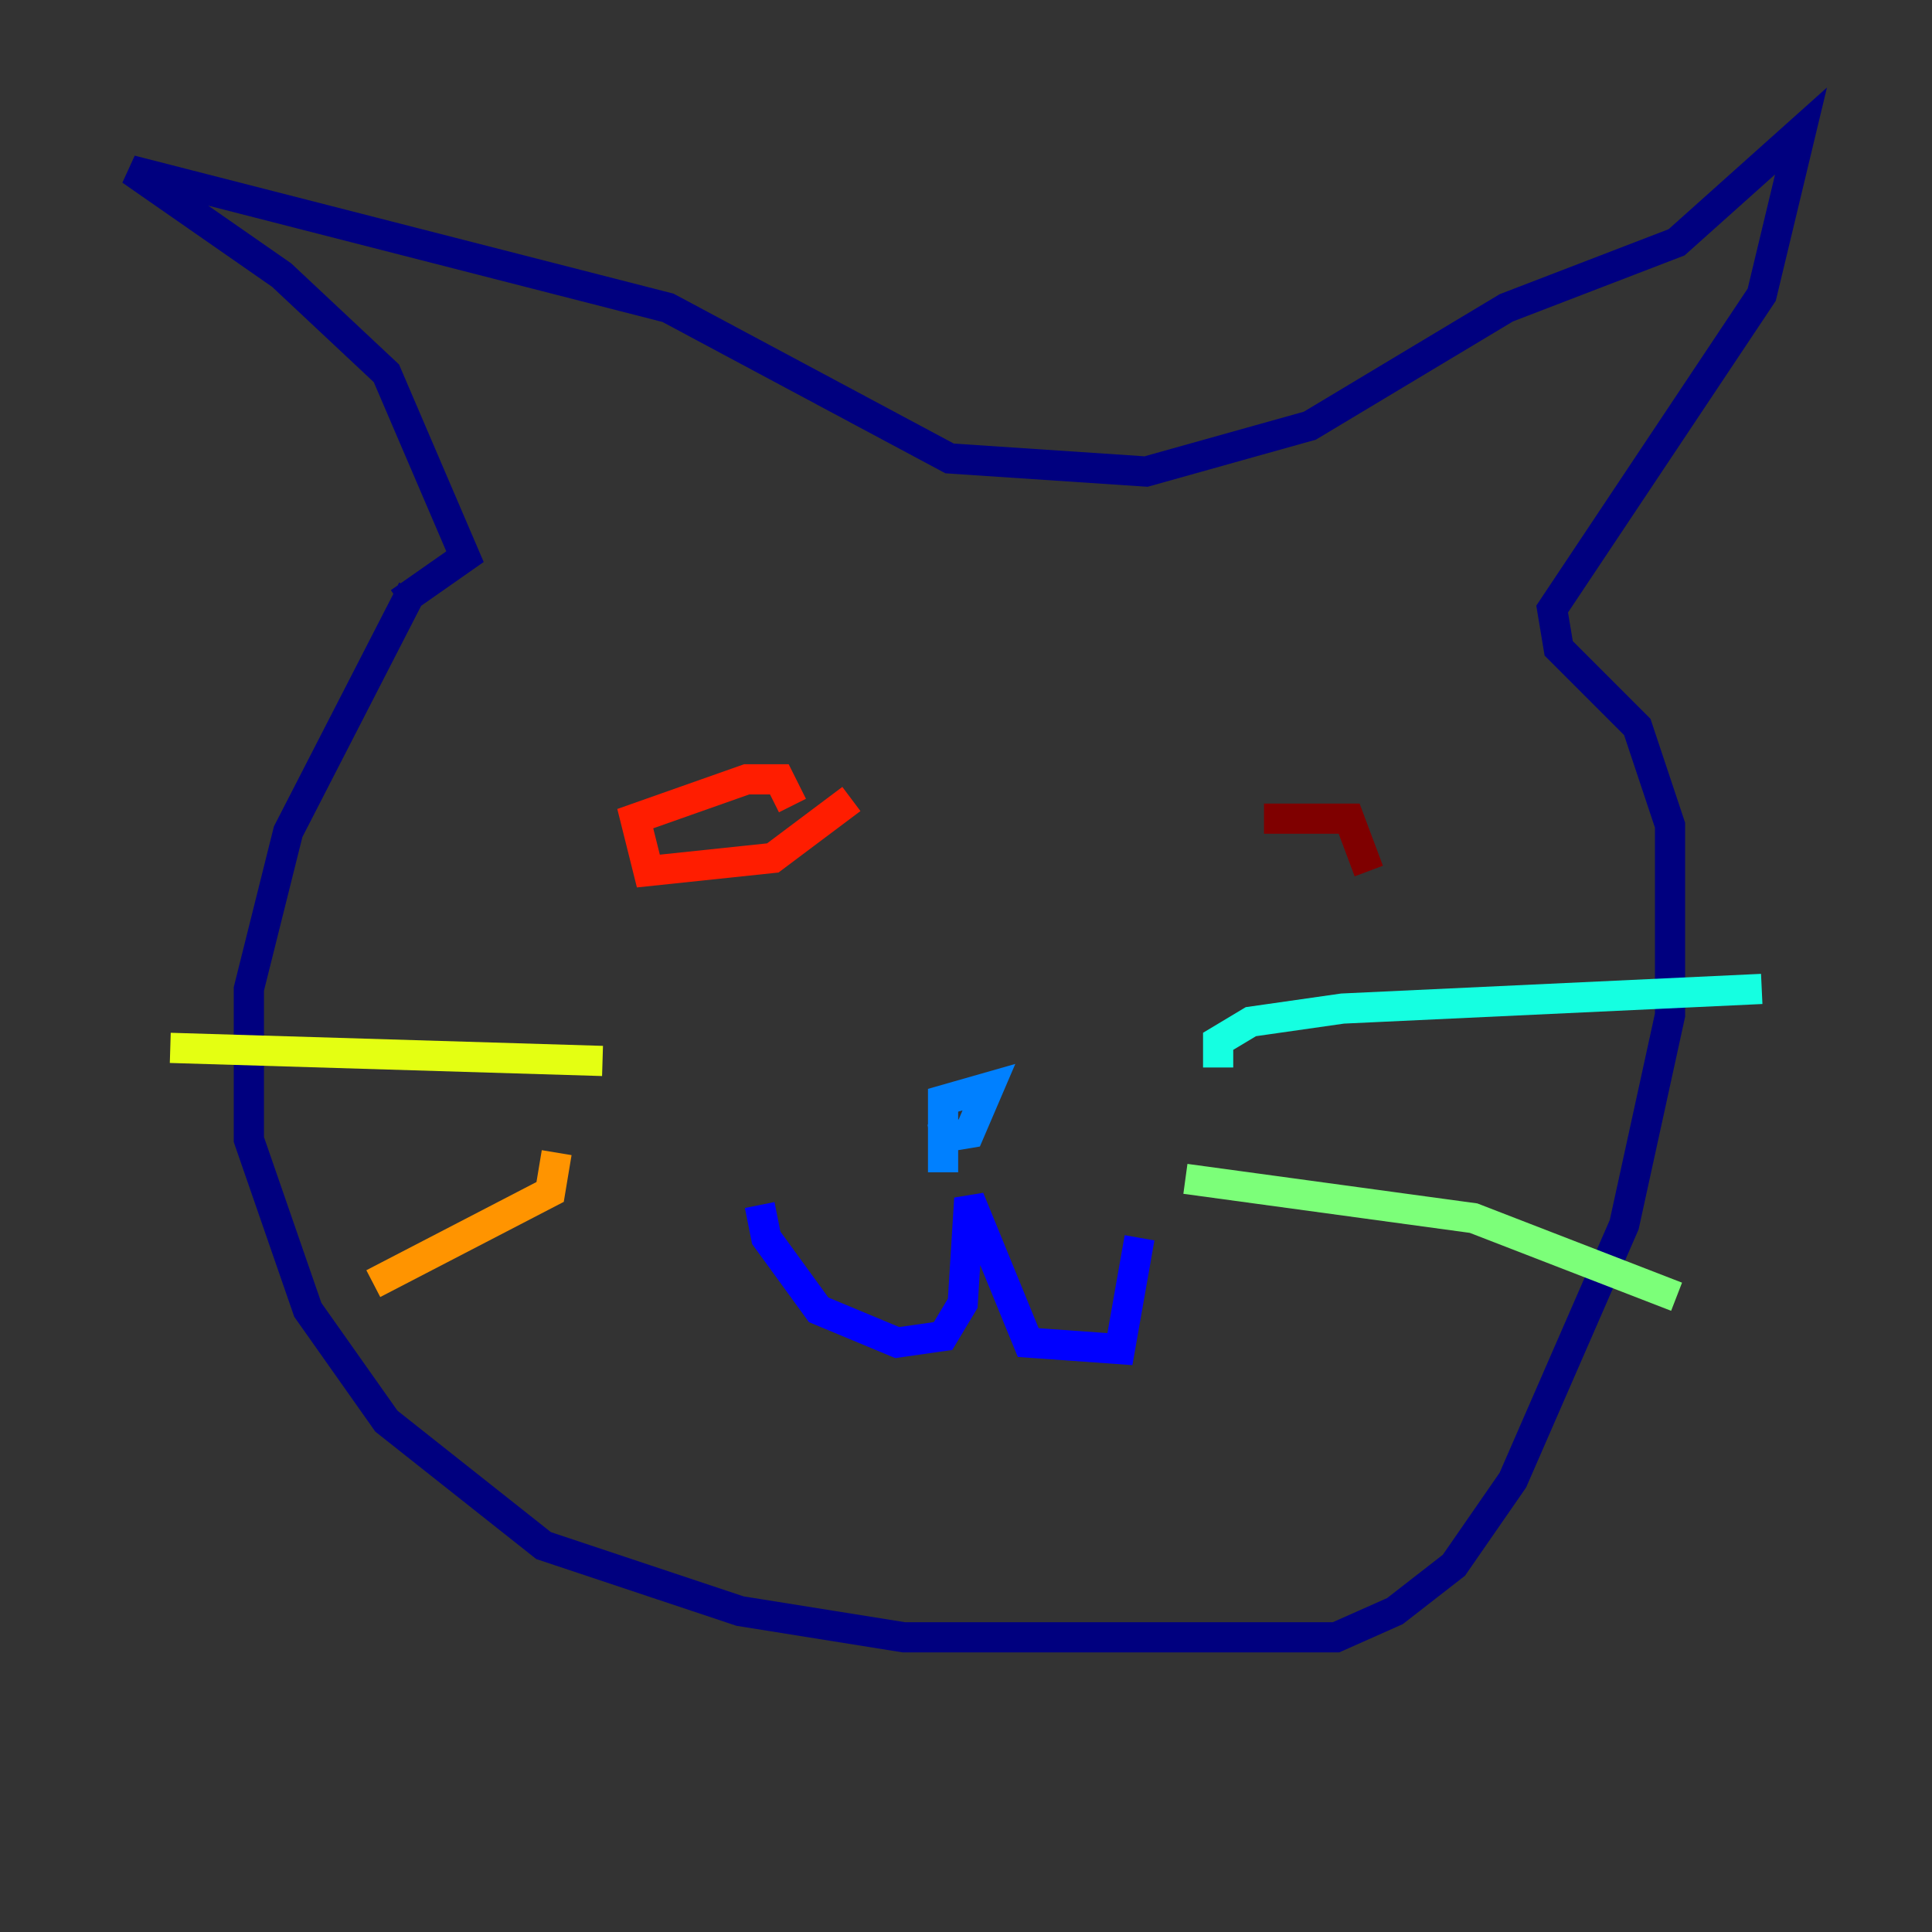 <?xml version="1.0" encoding="utf-8" ?>
<svg baseProfile="tiny" height="128" version="1.2" viewBox="0,0,128,128" width="128" xmlns="http://www.w3.org/2000/svg" xmlns:ev="http://www.w3.org/2001/xml-events" xmlns:xlink="http://www.w3.org/1999/xlink"><rect x="0" y="0" width="128" height="128" fill="#333333" stroke="none"/><defs /><polyline fill="none" points="27.336,39.051 19.091,55.105 16.488,65.519 16.488,75.498 20.393,86.78 25.6,94.156 36.014,102.4 49.031,106.739 59.878,108.475 88.515,108.475 92.42,106.739 96.325,103.702 100.231,98.061 107.607,81.139 110.644,67.254 110.644,54.671 108.475,48.163 103.268,42.956 102.834,40.352 116.719,19.525 119.322,8.678 111.078,16.054 99.797,20.393 86.78,28.203 75.932,31.241 62.915,30.373 44.258,20.393 8.678,11.281 18.658,18.224 25.6,24.732 30.807,36.881 26.468,39.919" stroke="#00007f" stroke-width="2" /><polyline fill="none" points="50.332,79.837 50.766,82.007 54.237,86.78 59.444,88.949 62.481,88.515 63.783,86.346 64.217,79.403 68.122,88.949 74.197,89.383 75.498,82.007" stroke="#0000ff" stroke-width="2" /><polyline fill="none" points="62.481,77.668 62.481,72.895 65.519,72.027 64.217,75.064 61.614,75.498" stroke="#0080ff" stroke-width="2" /><polyline fill="none" points="80.705,70.725 80.705,68.99 82.875,67.688 88.949,66.82 116.719,65.519" stroke="#15ffe1" stroke-width="2" /><polyline fill="none" points="78.536,78.102 97.627,80.705 111.078,85.912" stroke="#7cff79" stroke-width="2" /><polyline fill="none" points="39.919,70.291 11.281,69.424" stroke="#e4ff12" stroke-width="2" /><polyline fill="none" points="36.881,76.366 36.447,78.969 24.732,85.044" stroke="#ff9400" stroke-width="2" /><polyline fill="none" points="56.407,52.936 51.2,56.841 42.956,57.709 42.088,54.237 49.464,51.634 51.634,51.634 52.502,53.37" stroke="#ff1d00" stroke-width="2" /><polyline fill="none" points="83.742,54.237 89.383,54.237 90.685,57.709" stroke="#7f0000" stroke-width="2" /></svg>
